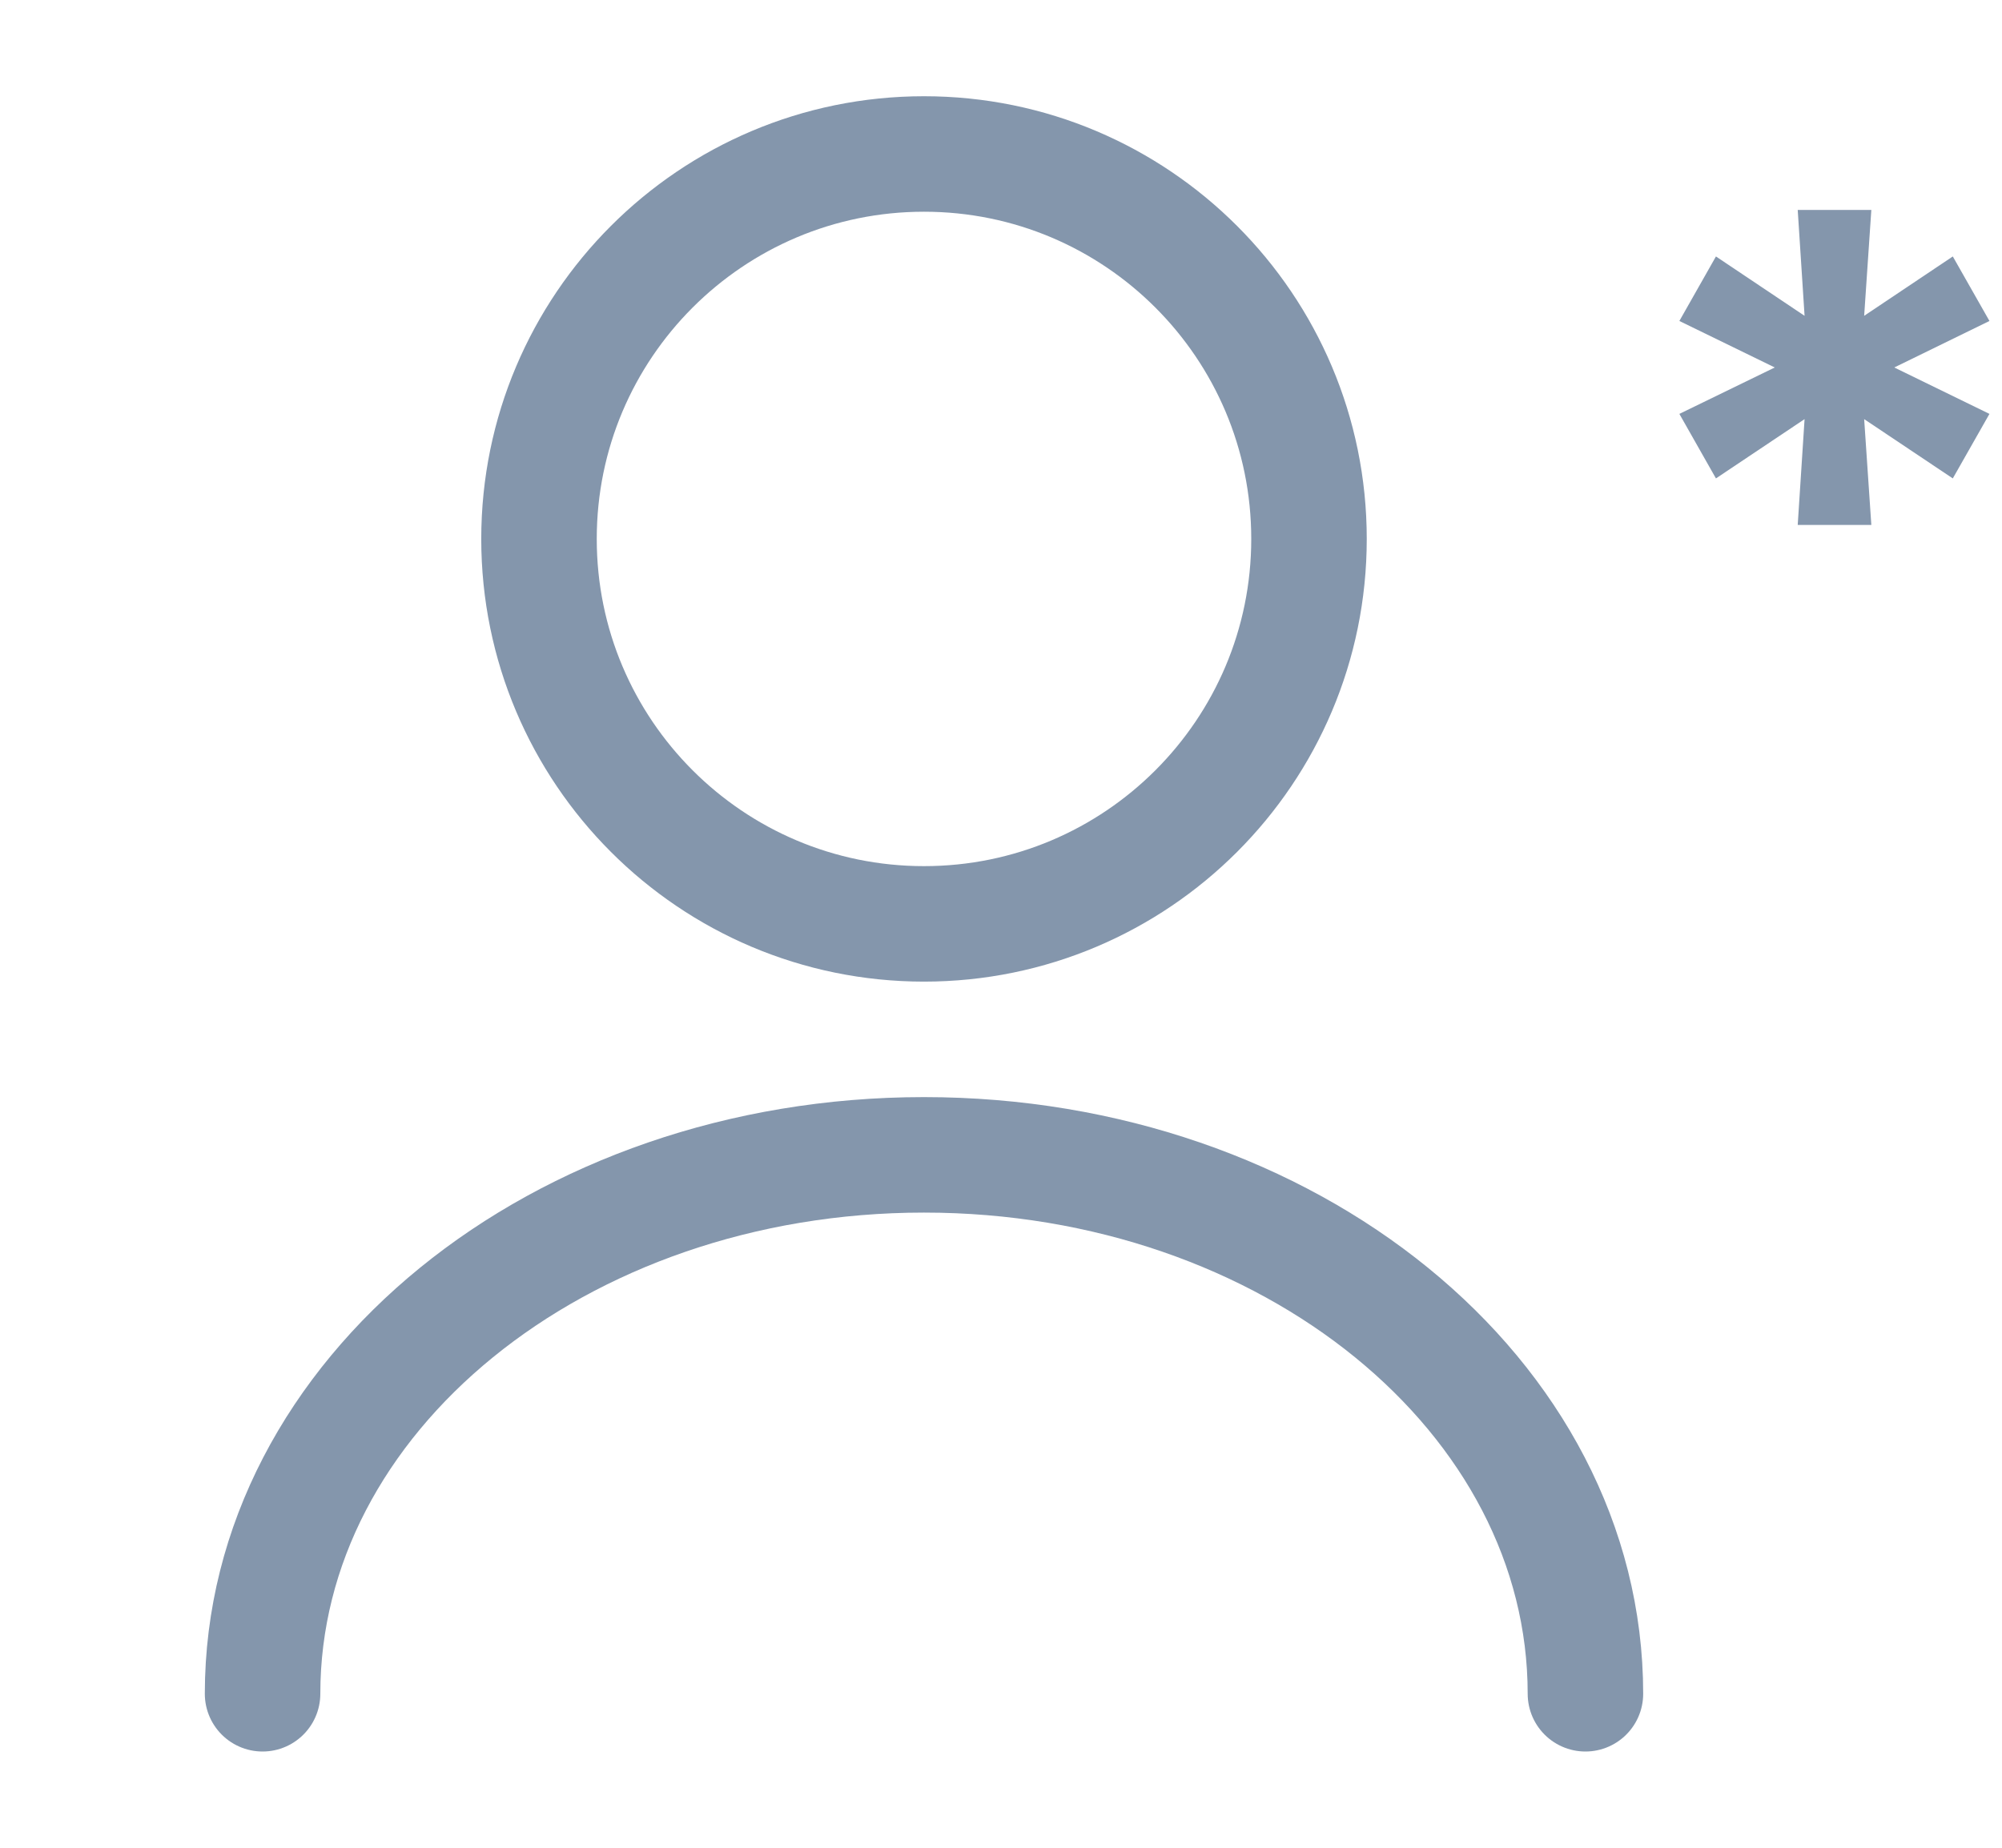 <svg width="26" height="24" viewBox="0 0 26 24" fill="none" xmlns="http://www.w3.org/2000/svg">
<path d="M12 12C14.761 12 17 9.761 17 7C17 4.239 14.761 2 12 2C9.239 2 7 4.239 7 7C7 9.761 9.239 12 12 12Z" stroke="#8496AC" stroke-width="1.5" stroke-linecap="round" stroke-linejoin="round"/>
<path d="M20.59 22C20.59 18.13 16.74 15 12 15C7.26 15 3.41 18.13 3.41 22" stroke="#8496AC" stroke-width="1.5" stroke-linecap="round" stroke-linejoin="round"/>
<path d="M23.347 6.818L23.436 5.444L22.285 6.214L21.81 5.376L23.049 4.773L21.81 4.169L22.285 3.331L23.436 4.102L23.347 2.727H24.303L24.21 4.102L25.361 3.331L25.837 4.169L24.601 4.773L25.837 5.376L25.361 6.214L24.21 5.444L24.303 6.818H23.347Z" fill="#8496AC"/>
</svg>
